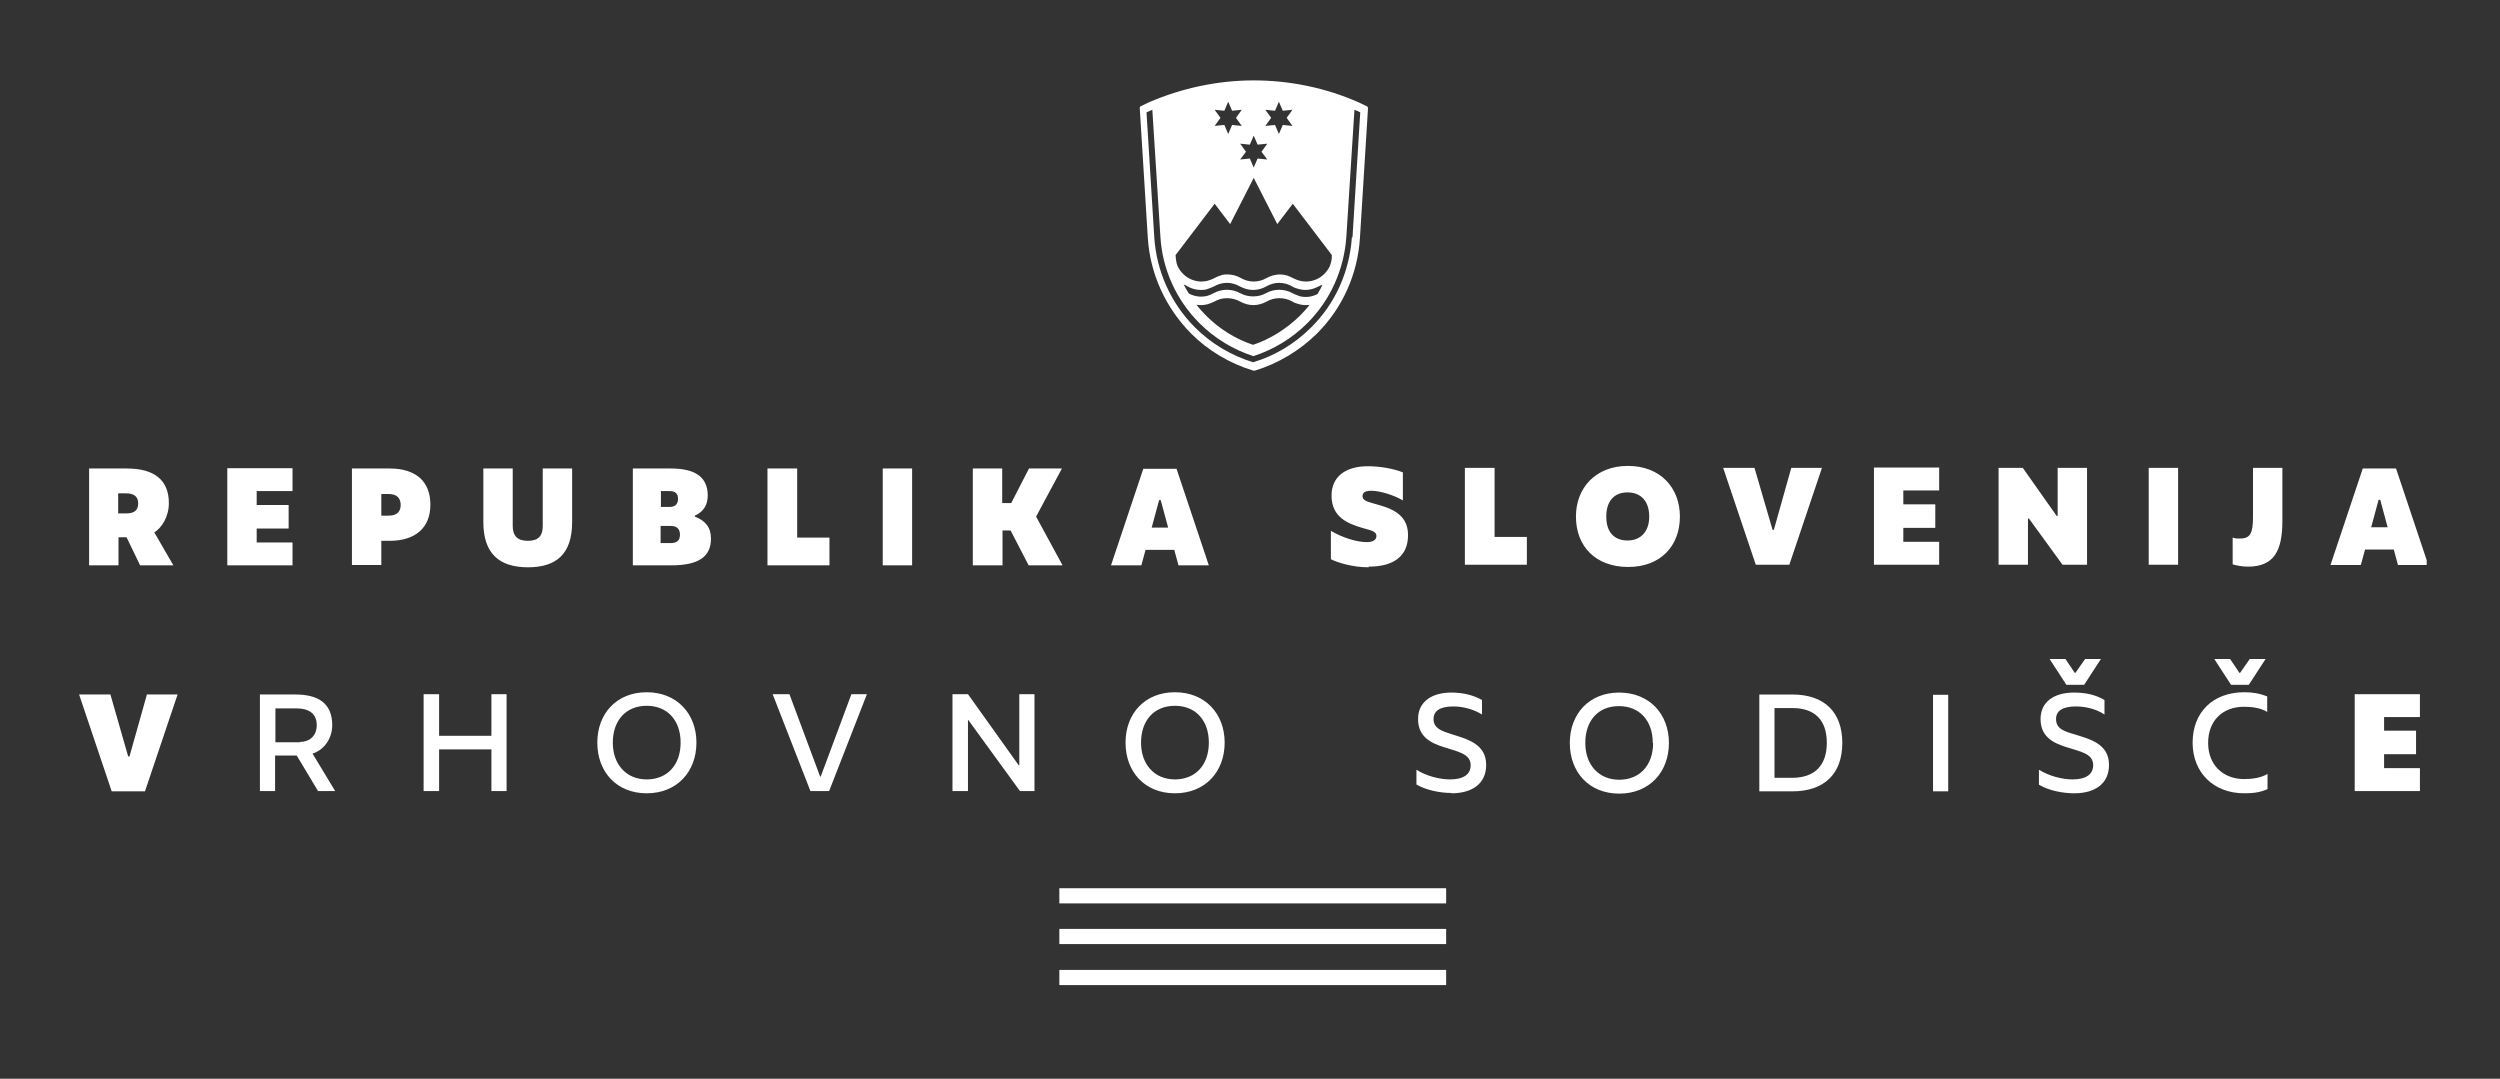 <?xml version="1.0" encoding="UTF-8"?>
<svg id="Layer_1" data-name="Layer 1" xmlns="http://www.w3.org/2000/svg" width="77.43" height="33.41" xmlns:xlink="http://www.w3.org/1999/xlink" viewBox="0 0 77.43 33.41">
  <rect x="0" y="0" width="77.43" height="33.41" fill="#333333" stroke="none"/>
  <defs>
    <style>
      .cls-1 {
        fill: #fff;
      }

      .cls-2 {
        clip-path: url(#clippath);
      }

      .cls-3 {
        fill: none;
      }
    </style>
    <clipPath id="clippath">
      <rect class="cls-3" x="2.38" y="2.49" width="72.78" height="28.02"/>
    </clipPath>
  </defs>
  <rect class="cls-1" x="32.81" y="27.51" width="11.98" height=".47"/>
  <rect class="cls-1" x="32.81" y="28.77" width="11.98" height=".47"/>
  <rect class="cls-1" x="32.81" y="30.04" width="11.98" height=".47"/>
  <g class="cls-2">
    <path class="cls-1" d="M41.87,7.35c-.07,1.05-.51,2.05-1.26,2.79-.5,.5-1.12,.88-1.8,1.08-.68-.21-1.3-.58-1.8-1.08-.75-.75-1.19-1.74-1.26-2.79l-.24-3.87,.18-.08,.25,3.93c.06,1.01,.49,1.96,1.21,2.68,.47,.47,1.05,.82,1.67,1.02,.62-.2,1.2-.55,1.67-1.02,.72-.72,1.14-1.67,1.21-2.68l.25-3.93c.06,.02,.15,.06,.18,.08l-.24,3.87Zm-1.31,2.09c-.09,.12-.2,.24-.3,.34-.41,.4-.91,.72-1.45,.9-.55-.18-1.05-.5-1.45-.9-.11-.11-.21-.22-.3-.34,.12,.02,.24,.01,.35-.02,.07-.02,.14-.05,.2-.08,.24-.14,.55-.14,.8,0,.13,.07,.27,.11,.41,.11s.28-.04,.41-.11c.24-.14,.55-.14,.8,0,.06,.04,.13,.06,.2,.08,.11,.03,.23,.04,.34,.02h0Zm-.34-.28c-.07-.02-.13-.05-.19-.08-.25-.14-.57-.14-.82,0-.12,.07-.26,.1-.4,.1s-.27-.03-.4-.1c-.25-.14-.57-.14-.82,0-.06,.03-.12,.06-.19,.08-.18,.05-.37,.03-.54-.05l-.04-.02c-.06-.09-.11-.19-.16-.28,.05,.02,.09,.04,.12,.06,.12,.07,.27,.11,.41,.11,.07,0,.14,0,.21-.03,.07-.02,.13-.05,.2-.08,.12-.07,.26-.11,.4-.11s.28,.04,.4,.11c.13,.07,.27,.11,.41,.11s.29-.04,.41-.11c.12-.07,.26-.11,.4-.11s.28,.04,.4,.11c.06,.04,.13,.06,.2,.08,.07,.02,.14,.03,.21,.03,.14,0,.28-.04,.41-.11,.04-.02,.08-.04,.12-.05-.04,.09-.1,.19-.15,.28l-.03,.02c-.17,.08-.36,.1-.54,.05m-2.62-2.86l.48,.63,.73-1.43,.73,1.43,.48-.63,1.21,1.59c0,.06,0,.14-.03,.24-.02,.09-.07,.21-.21,.35-.14,.14-.35,.23-.56,.23-.14,0-.27-.04-.39-.1-.07-.04-.14-.07-.21-.09-.07-.02-.14-.03-.21-.03-.14,0-.28,.04-.41,.11-.12,.07-.26,.11-.4,.11s-.28-.04-.4-.11c-.12-.07-.27-.11-.41-.11-.07,0-.14,0-.21,.03-.07,.02-.14,.05-.21,.09-.12,.06-.25,.1-.39,.1-.21,0-.42-.09-.56-.23-.14-.14-.19-.26-.21-.35-.02-.1-.03-.19-.03-.24l1.21-1.59Zm0-2.91l.3,.03,.12-.28,.12,.28,.3-.03-.18,.25,.18,.25-.3-.03-.12,.28-.12-.28-.3,.03,.18-.25-.18-.25Zm1.21,.8l.12,.28,.3-.03-.18,.25,.18,.24-.3-.03-.12,.28-.12-.28-.3,.03,.18-.24-.18-.25,.3,.03,.12-.28Zm.36-.8l.3,.03,.12-.28,.12,.28,.3-.03-.18,.25,.18,.25-.3-.03-.12,.28-.12-.28-.3,.03,.18-.25-.18-.25Zm3.14-.11c-.06-.03-.25-.12-.25-.12-1.02-.45-2.13-.68-3.25-.68s-2.23,.24-3.25,.68c0,0-.19,.09-.25,.12-.02,.01-.04,.04-.03,.06l.25,4.02c.07,1.11,.55,2.16,1.34,2.96,.53,.53,1.2,.93,1.93,1.15,0,0,.01,0,.02,0,0,0,.01,0,.02,0,.73-.22,1.39-.62,1.93-1.15,.79-.79,1.26-1.84,1.33-2.96l.25-4.02s-.01-.05-.03-.06"/>
    <path class="cls-1" d="M72.93,24.5h2.02v-.71h-1.11v-.43h.99v-.73h-.99v-.42h1.11v-.71h-2.02v3Zm-4.35-4.09h.49l.29,.43h.02l.3-.43h.49l-.52,.8h-.55l-.52-.8Zm-.67,2.59c0-.93,.62-1.56,1.6-1.56,.24,0,.46,.03,.71,.13v.48c-.21-.13-.49-.16-.72-.16-.66,0-1.11,.43-1.11,1.12s.47,1.12,1.12,1.12c.25,0,.52-.04,.72-.16v.47c-.22,.1-.44,.13-.72,.13-.95,0-1.6-.64-1.6-1.57m-4.43-2.59h.49l.29,.43h.02l.3-.43h.49l-.52,.8h-.55l-.52-.8Zm-.33,3.89v-.46c.32,.2,.73,.3,1.04,.3,.42,0,.64-.16,.64-.44,0-.37-.41-.42-.83-.56-.42-.13-.8-.33-.8-.87s.43-.82,1.03-.82c.37,0,.68,.07,.95,.23v.45c-.25-.17-.59-.25-.88-.25-.41,0-.62,.13-.62,.39,0,.3,.25,.38,.56,.47,.48,.15,1.08,.29,1.08,.95,0,.59-.44,.88-1.08,.88-.34,0-.77-.08-1.08-.26m-3.29,.2h.47v-2.99h-.47v2.99Zm-4.36-.42c.68,0,1.07-.37,1.07-1.08s-.37-1.08-1.07-1.08h-.55v2.16h.55Zm-1.02-2.58h1.02c1,0,1.55,.55,1.55,1.5s-.55,1.5-1.55,1.5h-1.02v-3Zm-3.3,1.5c0-.68-.4-1.14-1.05-1.14s-1.04,.46-1.04,1.14,.42,1.14,1.05,1.14,1.05-.44,1.05-1.14m-2.58,0c0-.9,.6-1.56,1.53-1.56s1.54,.66,1.54,1.56-.6,1.57-1.54,1.57-1.53-.67-1.53-1.57m-3.67,1.56c.65,0,1.08-.3,1.08-.88,0-.65-.59-.8-1.07-.95-.31-.1-.56-.18-.56-.47,0-.26,.21-.39,.62-.39,.29,0,.63,.09,.88,.25v-.45c-.27-.15-.58-.23-.95-.23-.6,0-1.03,.28-1.03,.82s.38,.74,.8,.87c.42,.14,.83,.2,.83,.56,0,.28-.22,.44-.64,.44-.31,0-.73-.1-1.04-.3v.46c.32,.18,.75,.26,1.08,.26m-7.51-1.56c0-.68-.4-1.14-1.05-1.14s-1.05,.46-1.05,1.14,.42,1.14,1.05,1.14,1.05-.44,1.05-1.14m-2.58,0c0-.9,.6-1.56,1.53-1.56s1.54,.66,1.54,1.56-.6,1.57-1.54,1.57-1.53-.67-1.53-1.57m-5.35,1.5h.47v-2.2s.01,0,.01,0l1.6,2.2h.45v-3h-.47v2.2s-.02,0-.02,0l-1.57-2.2h-.48v3Zm-4.42,0h.59l1.17-3h-.48l-.95,2.55h-.02l-.95-2.55h-.52l1.17,3Zm-4.01-1.5c0-.68-.4-1.14-1.05-1.14s-1.05,.46-1.05,1.14,.42,1.14,1.05,1.14,1.05-.44,1.05-1.14m-2.58,0c0-.9,.6-1.56,1.53-1.56s1.54,.66,1.54,1.56-.6,1.57-1.54,1.57-1.53-.67-1.53-1.57m-5.37,1.5h.47v-1.29h1.62v1.29h.47v-3h-.47v1.29h-1.62v-1.29h-.48v3Zm-3.85-1.52c.31,0,.53-.19,.53-.52,0-.38-.27-.52-.63-.52h-.65v1.05h.76Zm-1.23-1.47h1.1c.69,0,1.14,.26,1.14,.95,0,.44-.28,.78-.61,.88l.7,1.16h-.53l-.66-1.1h-.67v1.1h-.47v-3Zm-4.61,3h1.05l1.01-3h-.95l-.54,1.92h-.04l-.55-1.92h-.97l1.01,3Zm70.51-8.18l-.23-.85h-.05l-.23,.85h.51Zm.19,.69h-.89l-.13,.48h-.94l1-2.99h1.03l1,2.99h-.94l-.13-.48Zm-4.52,.53c.8,0,1.07-.47,1.07-1.42v-1.64h-.91v1.52c0,.52-.09,.67-.41,.67-.07,0-.14,0-.22-.03v.83c.14,.04,.31,.07,.48,.07m-3.08-.06h.91v-3h-.91v3Zm-4.65,0h.91v-1.43s.03,0,.03,0l1.04,1.43h.76v-3h-.91v1.49s-.03,0-.03,0l-1.05-1.49h-.75v3Zm-3.86,0h2.02v-.71h-1.11v-.43h.99v-.73h-.99v-.43h1.11v-.71h-2.02v3Zm-3.66,0h1.04l1.01-3h-.95l-.54,1.92h-.04l-.56-1.92h-.97l1.01,3Zm-3.3-1.49c0-.5-.28-.75-.67-.75s-.66,.24-.66,.75,.27,.74,.66,.74,.67-.26,.67-.74m-2.27,0c0-.89,.61-1.57,1.61-1.57s1.61,.67,1.61,1.57-.59,1.56-1.6,1.56-1.62-.64-1.62-1.56m-3.44,1.49h1.92v-.86h-1v-2.14h-.92v3Zm-2.98,.06c.77,0,1.22-.32,1.22-.98,0-.72-.66-.86-1.08-.98-.17-.05-.33-.09-.33-.22,0-.12,.09-.17,.27-.17,.29,0,.74,.15,.98,.3v-.87c-.28-.11-.68-.19-1.09-.19-.68,0-1.12,.32-1.12,.91,0,.68,.53,.87,.92,.99,.24,.08,.47,.09,.47,.26,0,.12-.1,.19-.3,.19-.31,0-.76-.14-1.11-.35v.88c.2,.1,.66,.25,1.17,.25m-6.21-1.23l-.23-.85h-.05l-.23,.85h.5Zm.19,.69h-.89l-.13,.48h-.94l1-2.99h1.03l1,2.99h-.94l-.13-.48Zm-6.23,.48h.91v-1.08h.25l.56,1.08h1.05l-.82-1.51,.8-1.49h-1.02l-.55,1.07h-.28v-1.07h-.91v3Zm-2.8,0h.91v-3h-.91v3Zm-3.57,0h1.92v-.86h-1v-2.14h-.92v3Zm-3-.69c.18,0,.29-.07,.29-.26,0-.17-.09-.27-.28-.27h-.32v.53h.31Zm-.02-1.12c.16,0,.25-.09,.25-.25s-.08-.24-.26-.24h-.27v.49h.29Zm-1.16-1.19h1.19c.8,0,1.14,.3,1.14,.84,0,.27-.12,.5-.4,.62v.03c.32,.12,.5,.33,.5,.68,0,.57-.39,.83-1.24,.83h-1.18v-3Zm-3.24,3.06c.87,0,1.37-.4,1.37-1.4v-1.66h-.91v1.78c0,.3-.13,.46-.46,.46s-.47-.16-.47-.46v-1.78h-.91v1.66c0,.97,.49,1.4,1.38,1.4m-4.31-1.6c.25,0,.37-.12,.37-.33s-.12-.34-.37-.34h-.23v.67h.23Zm-1.14-1.46h1.17c.81,0,1.26,.4,1.26,1.12s-.47,1.12-1.26,1.12h-.26v.75h-.91v-3Zm-3.86,3h2.02v-.71h-1.11v-.43h.99v-.73h-.99v-.43h1.11v-.71h-2.02v3Zm-3.11-1.61c.23,0,.35-.1,.35-.31s-.13-.31-.37-.31h-.25v.62h.27Zm-1.18-1.39h1.18c.84,0,1.3,.35,1.3,1.07,0,.44-.23,.77-.45,.91l.59,1.02h-1.03l-.42-.87h-.25v.87h-.91v-3Z"/>
  </g>
</svg>